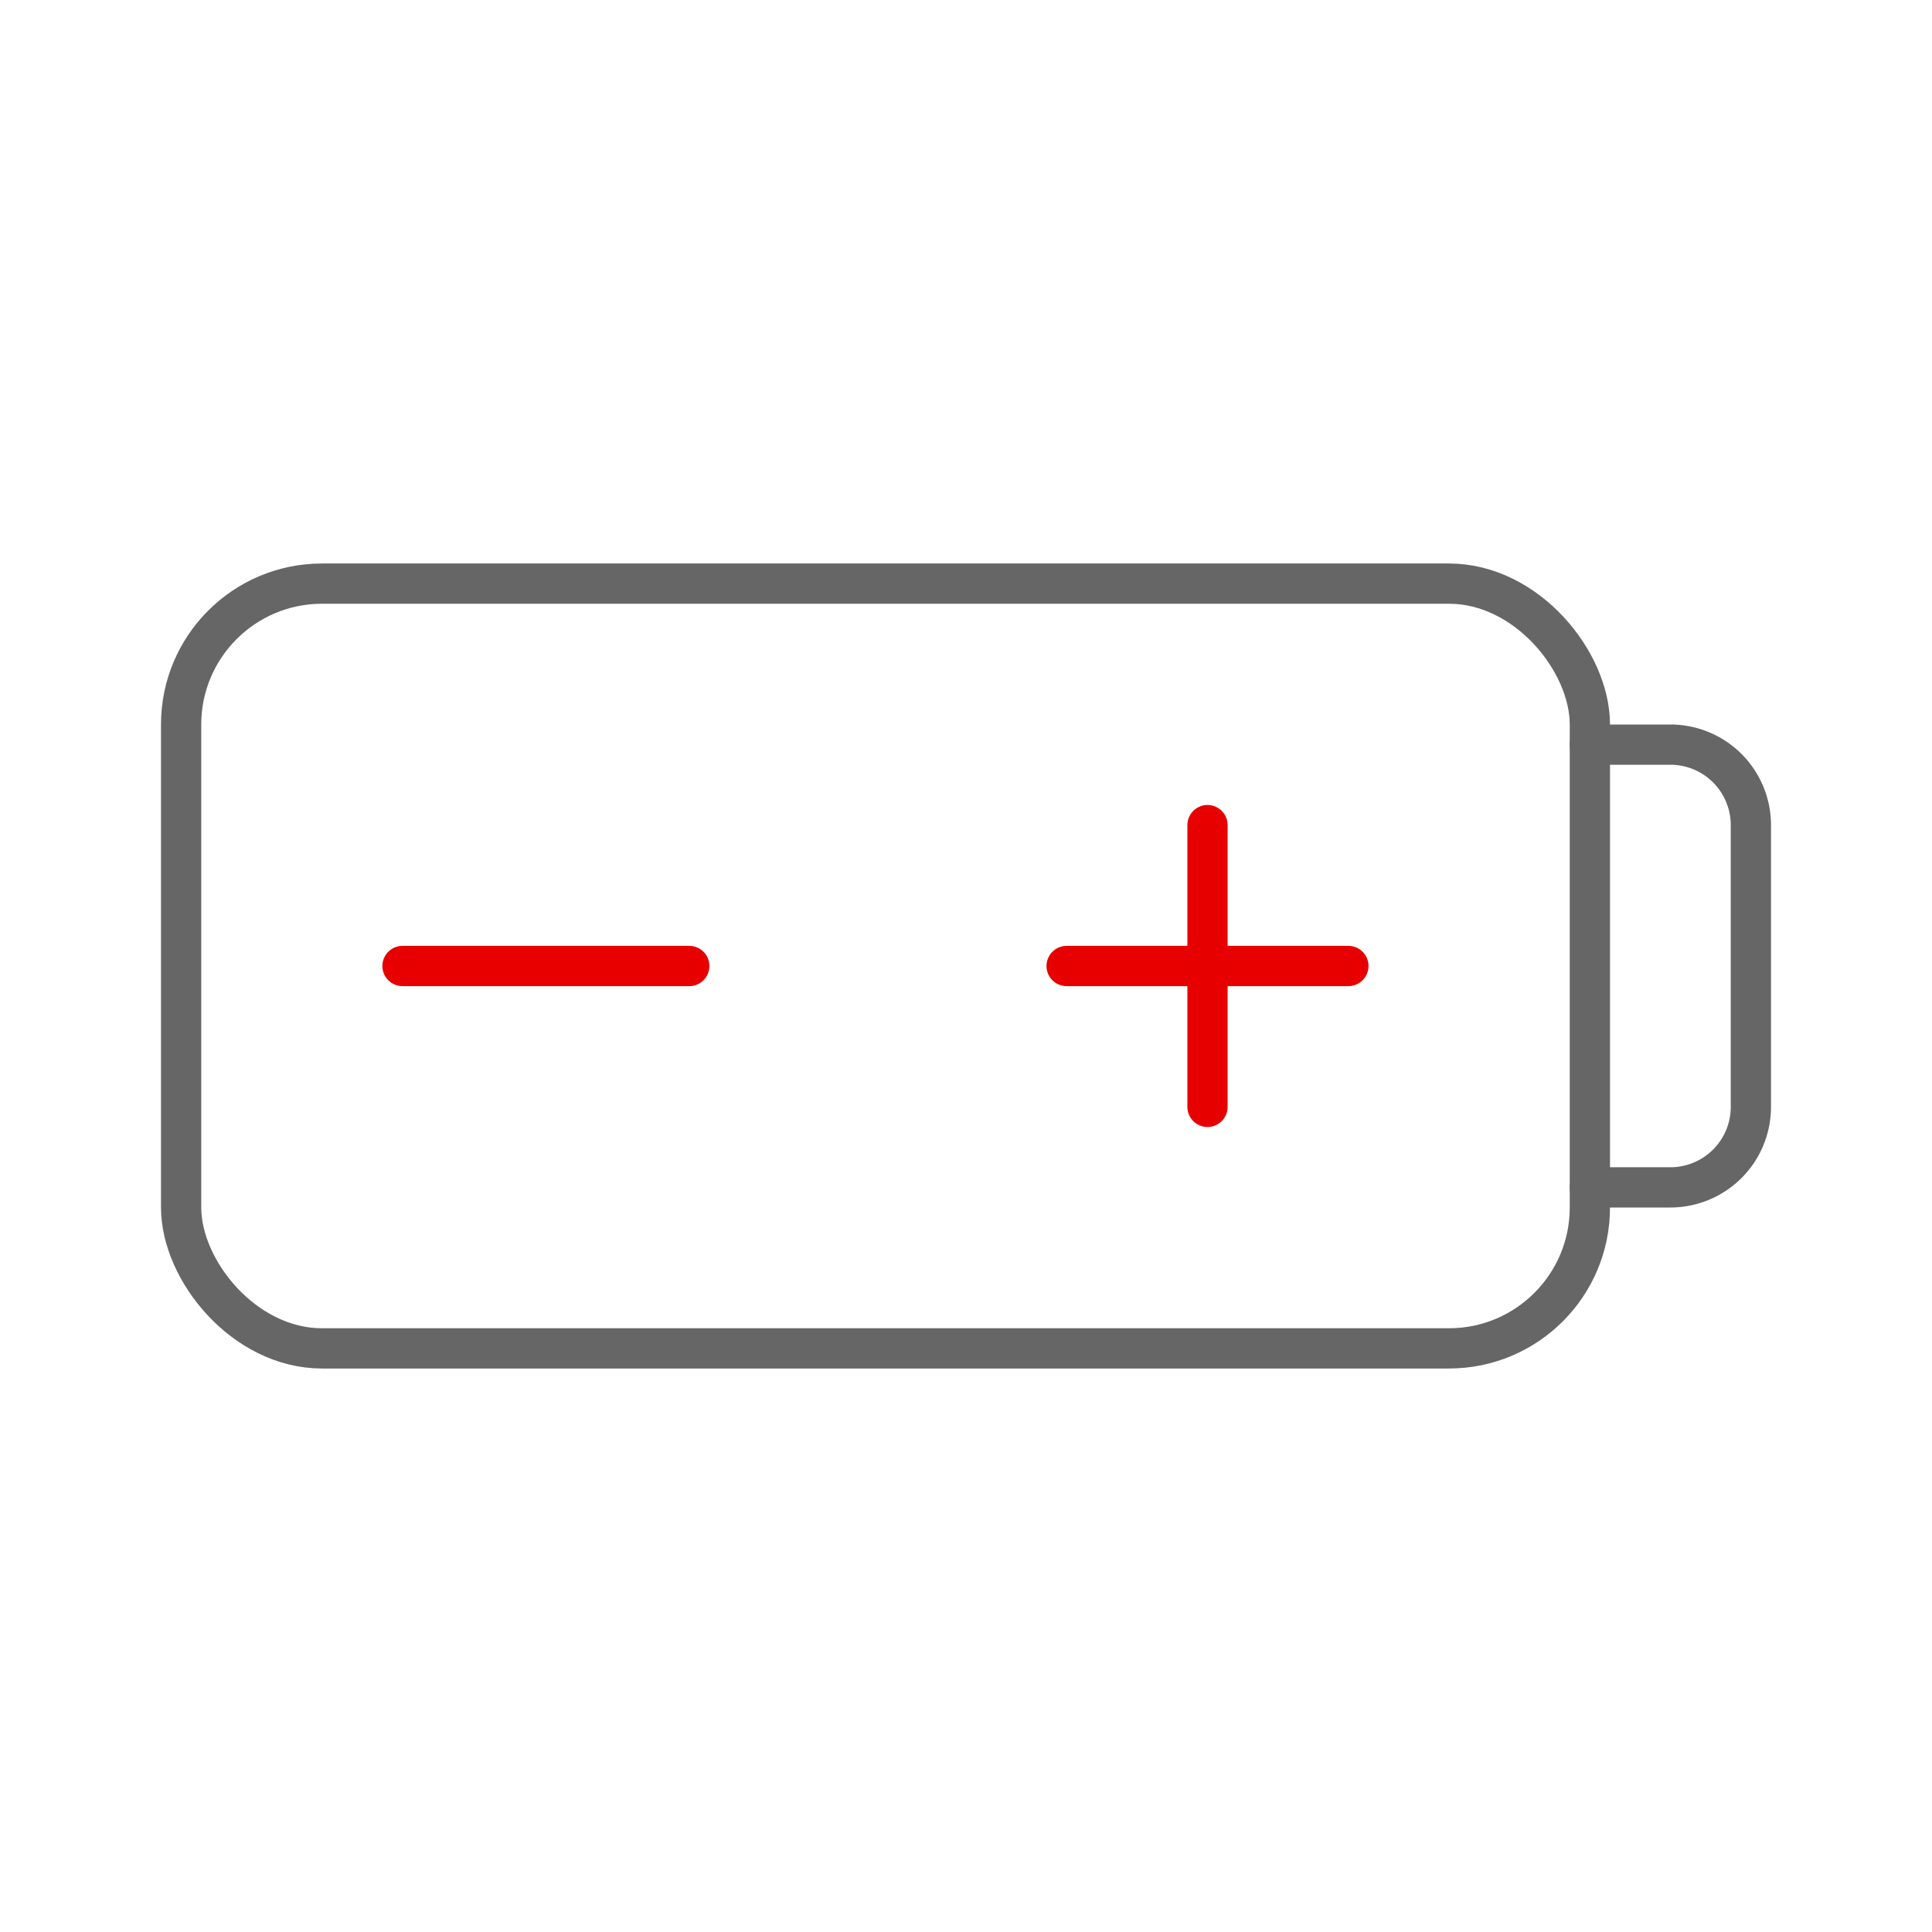 <svg id="0c3de447-597f-49f9-950f-47ee6fdedb80" data-name="ICON" xmlns="http://www.w3.org/2000/svg" width="192" height="192" viewBox="0 0 192 192"><title>battery-mid</title><rect width="192" height="192" fill="none"/><rect width="192" height="192" fill="none"/><rect x="18" y="58" width="140" height="76" rx="14" ry="14" fill="none" stroke="#666" stroke-linecap="round" stroke-linejoin="round" stroke-width="4"/><path d="M158,74h8a8,8,0,0,1,8,8v28a8,8,0,0,1-8,8h-8" transform="translate(0 0)" fill="none" stroke="#666" stroke-linecap="round" stroke-linejoin="round" stroke-width="4"/><line x1="120" y1="110" x2="120" y2="82" fill="none" stroke="#e60000" stroke-linecap="round" stroke-miterlimit="10" stroke-width="4"/><line x1="106" y1="96" x2="134" y2="96" fill="none" stroke="#e60000" stroke-linecap="round" stroke-miterlimit="10" stroke-width="4"/><line x1="40" y1="96" x2="68.5" y2="96" fill="none" stroke="#e60000" stroke-linecap="round" stroke-miterlimit="10" stroke-width="4"/></svg>